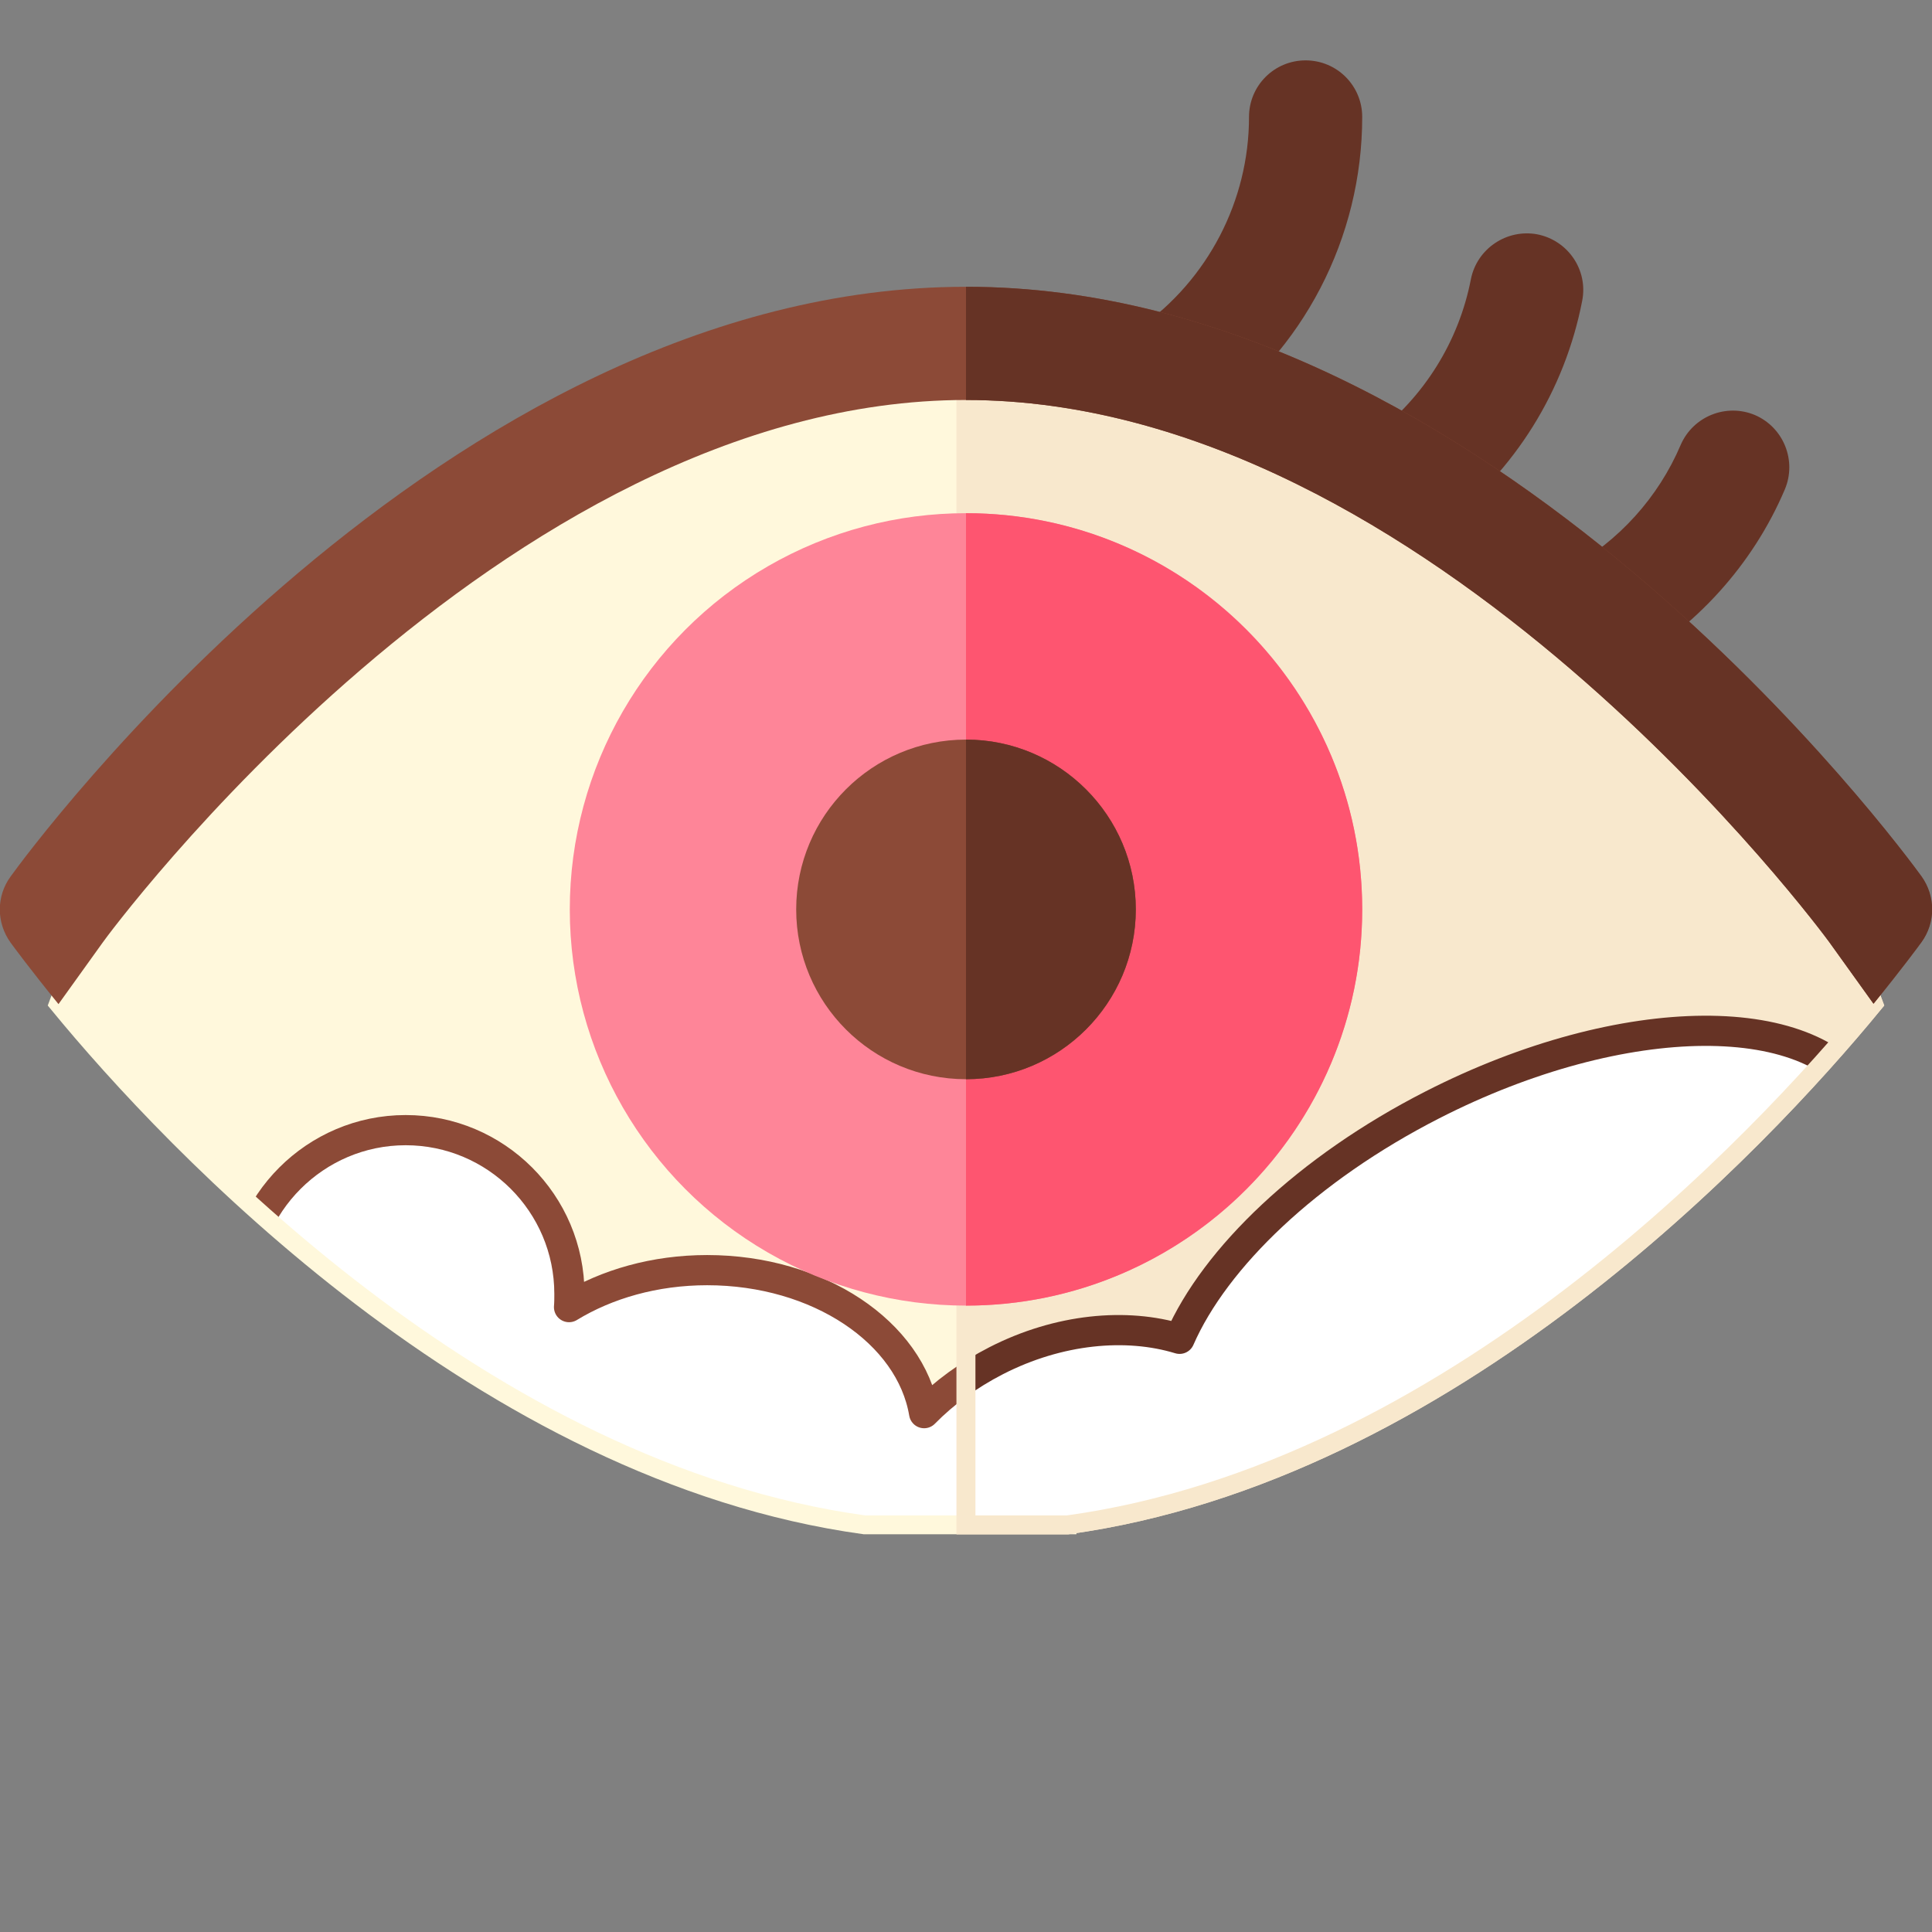 <?xml version="1.0" encoding="utf-8"?>
<!-- Generator: Adobe Illustrator 24.0.1, SVG Export Plug-In . SVG Version: 6.00 Build 0)  -->
<svg version="1.1" id="Capa_1" xmlns="http://www.w3.org/2000/svg" xmlns:xlink="http://www.w3.org/1999/xlink" x="0px" y="0px"
	 viewBox="0 0 512 512" style="enable-background:new 0 0 512 512;" xml:space="preserve">
<rect x="0" y="0" width="512" height="512" fill="#808080" stroke="none"/>
<style type="text/css">
	.st0{fill:#663325;}
	.st1{fill:#FFF8DC;}
	
		.st2{clip-path:url(#SVGID_2_);fill:#FFFFFF;stroke:#8C4A37;stroke-width:8;stroke-linecap:round;stroke-linejoin:round;stroke-miterlimit:10;}
	.st3{clip-path:url(#SVGID_4_);}
	
		.st4{clip-path:url(#SVGID_6_);fill:#FFFFFF;stroke:#663325;stroke-width:8;stroke-linecap:round;stroke-linejoin:round;stroke-miterlimit:10;}
	.st5{fill:#F8E8CD;}
	.st6{clip-path:url(#SVGID_8_);}
	
		.st7{clip-path:url(#SVGID_10_);fill:#FFFFFF;stroke:#663325;stroke-width:8;stroke-linecap:round;stroke-linejoin:round;stroke-miterlimit:10;}
	.st8{fill:#8C4A37;}
	.st9{fill:#FE8598;}
	.st10{fill:#FE5570;}
</style>
<g>
	<g>
		<path class="st0" d="M298.3,107.8c-4.7-6.8-3.1-16.1,3.7-20.9C320.1,74.1,331,53.2,331,31c0-8.3,6.7-15,15-15s15,6.7,15,15
			c0,32-15.6,62.1-41.8,80.4C312.4,116.2,303,114.6,298.3,107.8z"/>
	</g>
	<g>
		<path class="st0" d="M361.1,136.4c-5-6.6-3.7-16,2.9-21c13.4-10.2,22.6-24.9,25.8-41.4c1.6-8.1,9.5-13.4,17.6-11.9
			c8.1,1.6,13.5,9.4,11.9,17.6c-4.6,23.8-17.8,45-37.1,59.6C375.5,144.3,366.1,143,361.1,136.4L361.1,136.4z"/>
	</g>
	<g>
		<path class="st0" d="M410,171.1c-4-7.3-1.4-16.4,5.8-20.4c13.2-7.3,23.7-18.9,29.6-32.8c3.3-7.6,12.1-11.1,19.7-7.9
			c7.6,3.3,11.1,12.1,7.9,19.7c-8.5,20-23.7,36.7-42.6,47.2C423.2,180.9,414,178.3,410,171.1L410,171.1z"/>
	</g>
	<path class="st1" d="M484.8,234.7C483.8,233.3,379.2,91,256,91S28.2,233.3,27.2,234.7L15.5,266c30.3,36.9,112.6,124.2,213.6,138.1
		H256h26.9c101-13.9,183.3-101.2,213.6-138.1L484.8,234.7z"/>
	<g>
		<defs>
			<path id="SVGID_1_" d="M285.4,241c-1-1.4,93.8-150-29.4-150S28.2,233.3,27.2,234.7L15.5,266c30.3,36.9,112.6,124.2,213.6,138.1
				H256h26.9c2.5-42.5-4.4-67.9-4.4-115.4L285.4,241z"/>
		</defs>
		<clipPath id="SVGID_2_">
			<use xlink:href="#SVGID_1_"  style="overflow:visible;"/>
		</clipPath>
		<path class="st2" d="M495,292.1c-13-25.5-64.7-25.2-115.4,0.7c-33.1,16.9-57.6,40.5-67,62c-14.1-4.3-32-2.7-48.6,5.8
			c-7.4,3.8-13.8,8.5-19.1,13.9c-3.6-21.4-28-37.9-57.5-37.9c-13.9,0-26.6,3.7-36.6,9.8c0.1-1.1,0.1-2.3,0.1-3.5
			c0-24-19.5-43.4-43.4-43.4s-43.4,19.5-43.4,43.4s19.5,43.4,43.4,43.4c8,0,15.5-2.2,21.9-5.9c0.3,23.8,26.1,43.1,58,43.1
			c16,0,30.6-4.9,41.1-12.8c0.1,5.2,1.3,10.3,3.7,15c10.9,21.4,42.9,26.9,71.4,12.3c16.3-8.3,27.9-21.4,32.9-35.1
			c22.9,5.3,56.8-0.6,90.3-17.7C477.5,359.3,508.1,317.6,495,292.1z"/>
		<use xlink:href="#SVGID_1_"  style="overflow:visible;fill:none;stroke:#FFF8DC;stroke-width:5;stroke-miterlimit:10;"/>
	</g>
	<g>
		<defs>
			<path id="SVGID_3_" d="M496.5,266l-11.7-31.3C483.8,233.3,379.2,91,256,91v313.1h26.9C383.9,390.2,466.2,302.9,496.5,266
				L496.5,266z"/>
		</defs>
		<clipPath id="SVGID_4_">
			<use xlink:href="#SVGID_3_"  style="overflow:visible;"/>
		</clipPath>
		<g class="st3">
			<defs>
				<path id="SVGID_5_" d="M484.8,234.7C483.8,233.3,379.2,91,256,91S28.2,233.3,27.2,234.7L15.5,266
					c30.3,36.9,112.6,124.2,213.6,138.1H256h26.9c101-13.9,183.3-101.2,213.6-138.1L484.8,234.7z"/>
			</defs>
			<clipPath id="SVGID_6_">
				<use xlink:href="#SVGID_5_"  style="overflow:visible;"/>
			</clipPath>
			<path class="st4" d="M495,292.1c-13-25.5-64.7-25.2-115.4,0.7c-33.1,16.9-57.6,40.5-67,62c-14.1-4.3-32-2.7-48.6,5.8
				c-7.4,3.8-13.8,8.5-19.1,13.9c-3.6-21.4-28-37.9-57.5-37.9c-13.9,0-26.6,3.7-36.6,9.8c0.1-1.1,0.1-2.3,0.1-3.5
				c0-24-19.5-43.4-43.4-43.4s-43.4,19.5-43.4,43.4s19.5,43.4,43.4,43.4c8,0,15.5-2.2,21.9-5.9c0.3,23.8,26.1,43.1,58,43.1
				c16,0,30.6-4.9,41.1-12.8c0.1,5.2,1.3,10.3,3.7,15c10.9,21.4,42.9,26.9,71.4,12.3c16.3-8.3,27.9-21.4,32.9-35.1
				c22.9,5.3,56.8-0.6,90.3-17.7C477.5,359.3,508.1,317.6,495,292.1z"/>
		</g>
		<use xlink:href="#SVGID_3_"  style="overflow:visible;fill:none;stroke:#F8E8CD;stroke-width:5;stroke-miterlimit:10;"/>
	</g>
	<path class="st5" d="M496.5,266l-11.7-31.3C483.8,233.3,379.2,91,256,91v313.1h26.9C383.9,390.2,466.2,302.9,496.5,266L496.5,266z"
		/>
	<g>
		<defs>
			<path id="SVGID_7_" d="M496.5,266l-11.7-31.3C483.8,233.3,379.2,91,256,91v313.1h26.9C383.9,390.2,466.2,302.9,496.5,266
				L496.5,266z"/>
		</defs>
		<clipPath id="SVGID_8_">
			<use xlink:href="#SVGID_7_"  style="overflow:visible;"/>
		</clipPath>
		<g class="st6">
			<defs>
				<path id="SVGID_9_" d="M484.8,234.7C483.8,233.3,379.2,91,256,91S28.2,233.3,27.2,234.7L15.5,266
					c30.3,36.9,112.6,124.2,213.6,138.1H256h26.9c101-13.9,183.3-101.2,213.6-138.1L484.8,234.7z"/>
			</defs>
			<clipPath id="SVGID_10_">
				<use xlink:href="#SVGID_9_"  style="overflow:visible;"/>
			</clipPath>
			<path class="st7" d="M495,292.1c-13-25.5-64.7-25.2-115.4,0.7c-33.1,16.9-57.6,40.5-67,62c-14.1-4.3-32-2.7-48.6,5.8
				c-7.4,3.8-13.8,8.5-19.1,13.9c-3.6-21.4-28-37.9-57.5-37.9c-13.9,0-26.6,3.7-36.6,9.8c0.1-1.1,0.1-2.3,0.1-3.5
				c0-24-19.5-43.4-43.4-43.4s-43.4,19.5-43.4,43.4s19.5,43.4,43.4,43.4c8,0,15.5-2.2,21.9-5.9c0.3,23.8,26.1,43.1,58,43.1
				c16,0,30.6-4.9,41.1-12.8c0.1,5.2,1.3,10.3,3.7,15c10.9,21.4,42.9,26.9,71.4,12.3c16.3-8.3,27.9-21.4,32.9-35.1
				c22.9,5.3,56.8-0.6,90.3-17.7C477.5,359.3,508.1,317.6,495,292.1z"/>
		</g>
		<use xlink:href="#SVGID_7_"  style="overflow:visible;fill:none;stroke:#F8E8CD;stroke-width:5;stroke-miterlimit:10;"/>
	</g>
	<path class="st8" d="M509.2,232.3C504.6,225.9,394.7,76,256,76S7.4,225.9,2.8,232.3c-3.8,5.2-3.8,12.2,0,17.5
		c0.8,1.1,5.3,7.2,12.7,16.3l11.7-16.3C28.2,248.3,132.8,106,256,106s227.8,142.3,228.8,143.7l11.7,16.3
		c7.4-9.1,11.9-15.2,12.7-16.3C512.9,244.5,512.9,237.5,509.2,232.3L509.2,232.3z"/>
	<path class="st0" d="M484.8,249.7l11.7,16.3c7.4-9.1,11.9-15.2,12.7-16.3c3.8-5.2,3.8-12.2,0-17.5C504.6,225.9,394.7,76,256,76v30
		C379.2,106,483.8,248.3,484.8,249.7L484.8,249.7z"/>
	<circle class="st9" cx="256" cy="241" r="105"/>
	<path class="st10" d="M361,241c0-57.9-47.1-105-105-105v210C313.9,346,361,298.9,361,241z"/>
	<circle class="st8" cx="256" cy="241" r="45"/>
	<path class="st0" d="M301,241c0-24.8-20.2-45-45-45v90C280.8,286,301,265.8,301,241z"/>
</g>
</svg>
